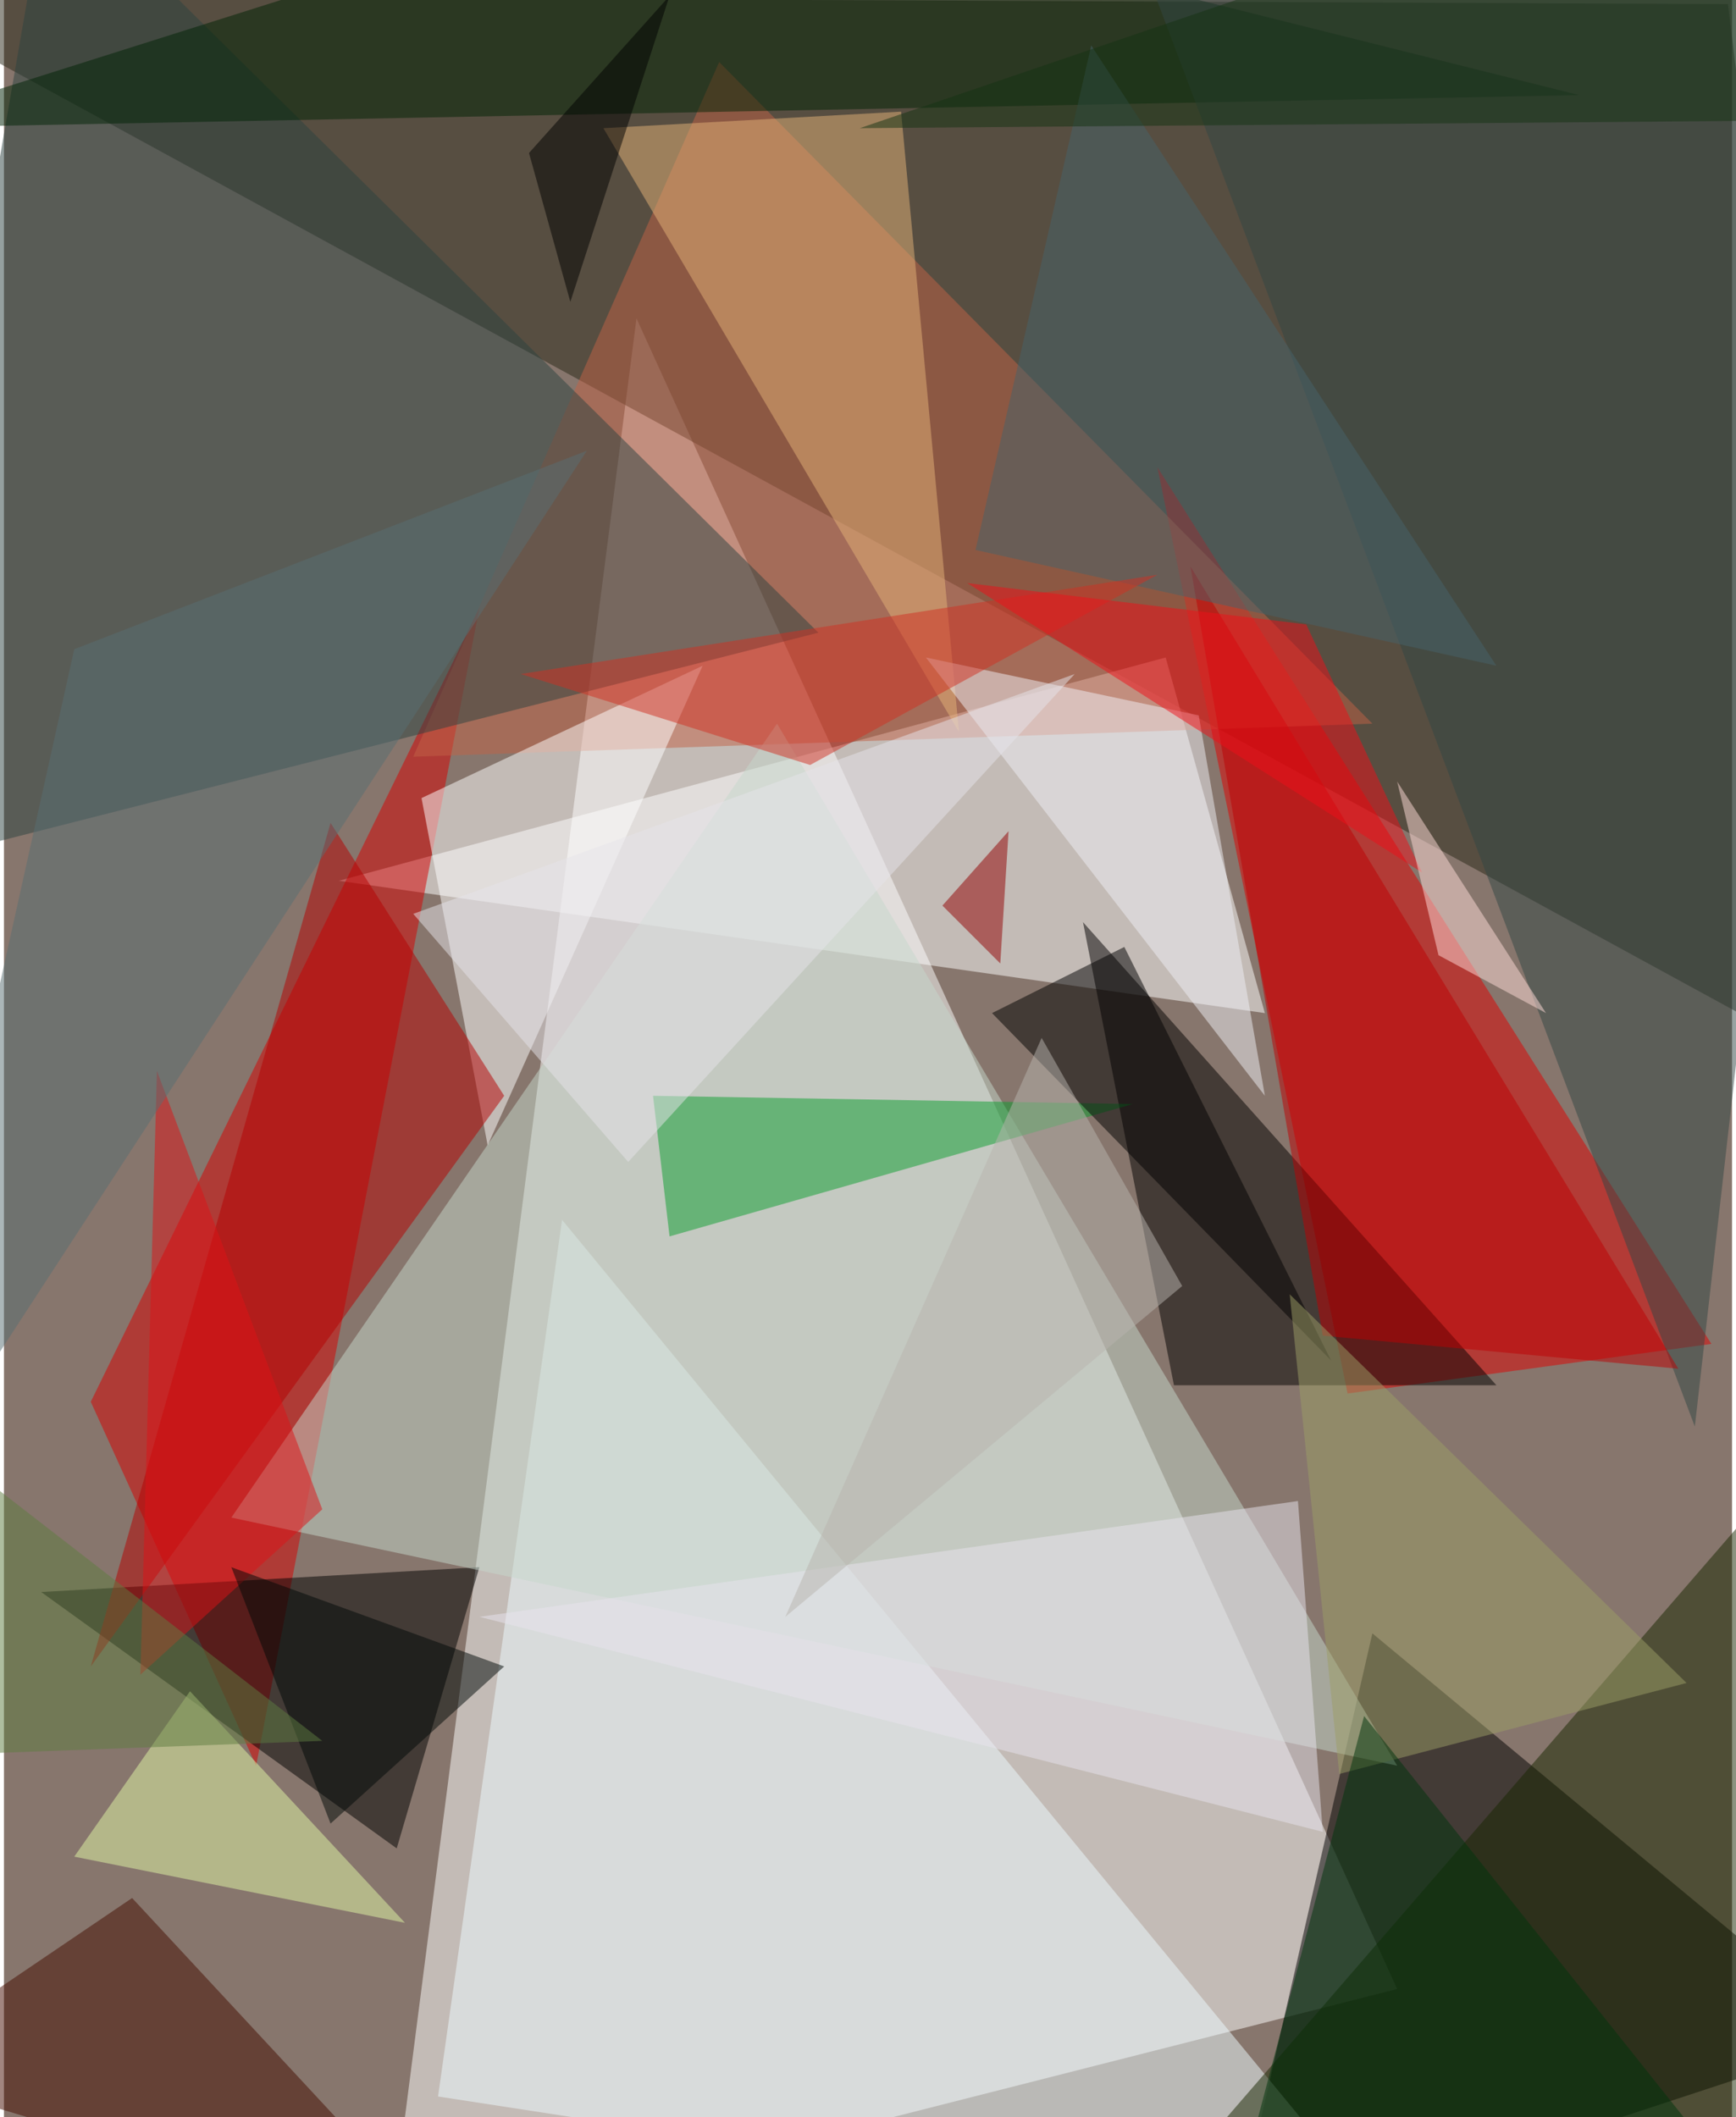 <svg xmlns="http://www.w3.org/2000/svg" width="228" height="278" viewBox="0 0 836 1024"><path fill="#87766d" d="M0 0h836v1024H0z"/><g fill-opacity=".502"><path fill="#fff" d="M674 962l-488 124 120-932z"/><path fill="#292717" d="M898 522L-62-2l896 4z"/><path d="M662 790l-68 296 304-100z"/><path fill="#df0000" d="M826 650L558 226l92 448z"/><path fill="#fff" d="M162 426l448 64-48-172z"/><path fill="#d80000" d="M230 294L122 854 42 678z"/><path fill="#c16246" d="M346 30l316 320-464 16z"/><path fill="#eefbff" d="M270 590l-60 424 468 72z"/><path fill="#2d4341" d="M-62 422l456-116L22-62z"/><path fill="#020000" d="M522 446l44 224h156z"/><path d="M190 894L18 770l212-12z"/><path fill="#c6d8cb" d="M674 854L110 734l264-384z"/><path fill="#fffeff" d="M234 554l-32-168 136-64z"/><path fill="#0a9e2f" d="M314 530l8 68 224-64z"/><path fill="#182600" d="M898 670l-360 416h296z"/><path fill="#002204" d="M330-62L-62 62l824-16z"/><path fill="#b60000" d="M158 398L42 806l200-276z"/><path fill="#e3b179" d="M462 354L434 54l-144 8z"/><path fill="#450c00" d="M62 918l-124 84 280 84z"/><path fill="#334644" d="M554-10l264 700 80-704z"/><path fill="#e1f8a5" d="M90 818l104 112-160-32z"/><path fill="#e7e4ed" d="M230 782l408 104-12-160z"/><path fill="#be0002" d="M574 274l64 372 172 16z"/><path d="M542 458l-64 32 164 168z"/><path fill="#f0eff6" d="M578 346l32 184-164-212z"/><path fill="#46636a" d="M526 22l196 300-252-56z"/><path fill="#d03123" d="M558 278l-168 92-140-44z"/><path fill="#9b9d67" d="M622 626l192 188-168 44z"/><path fill="#de1216" d="M74 518l80 212-88 80z"/><path fill="#f00f19" d="M466 282l220 140-56-120z"/><path fill="#586e73" d="M34 314l-96 432 344-528z"/><path fill="#b7b4ae" d="M502 502L378 782l192-160z"/><path fill="#000907" d="M158 882l-48-124 132 48z"/><path fill="#910000" d="M454 438l32-36-4 64z"/><path fill="#01340c" d="M602 1042l260 44-204-256z"/><path fill="#e5e4e9" d="M198 442l104 120 216-236z"/><path fill="#143313" d="M898 58l-484 4L778-62z"/><path fill="#5f7c40" d="M154 842l-216 8 56-132z"/><path fill="#ffdcd7" d="M674 378l72 112-52-28z"/><path d="M274 146l-20-72 68-76z"/></g></svg>